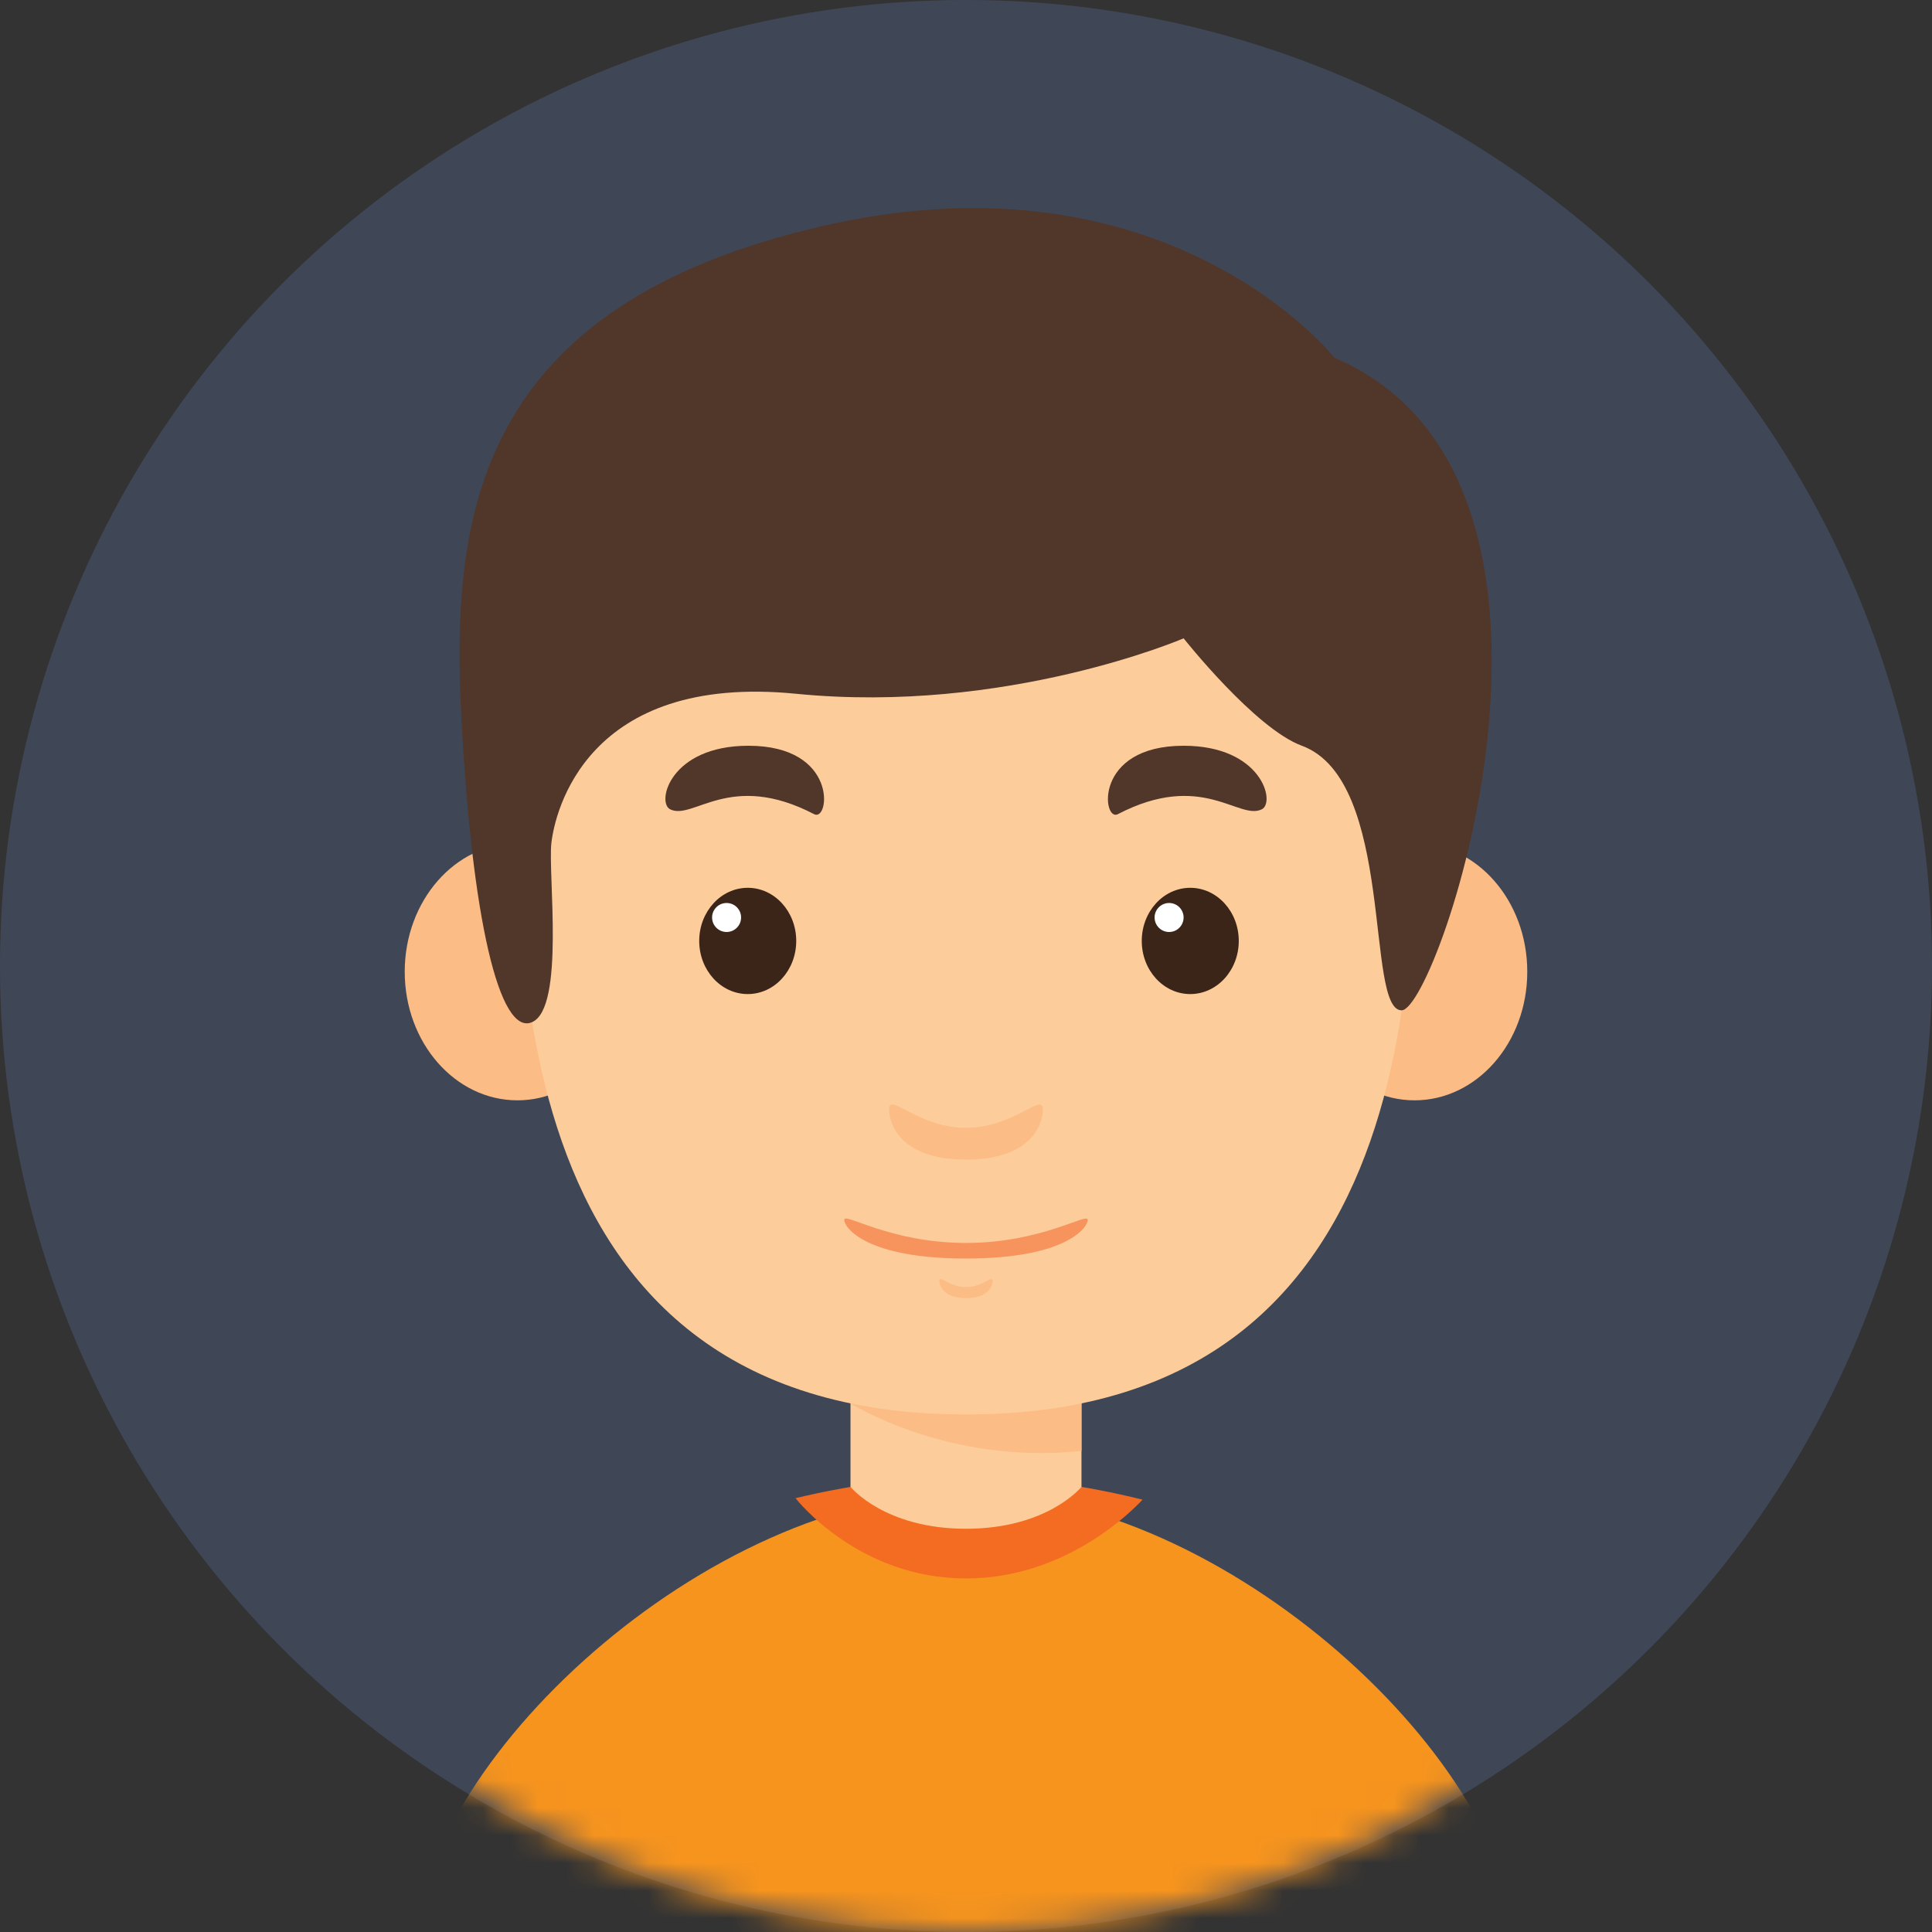 <svg width="70" height="70" viewBox="0 0 70 70" fill="none" xmlns="http://www.w3.org/2000/svg">
<rect x="0" y="0" width="70" height="70" fill="#333333" stroke="none"/>
<circle cx="35" cy="35" r="35" fill="#5E79B4" fill-opacity="0.28"/>
<mask id="mask0_57_189" style="mask-type:alpha" maskUnits="userSpaceOnUse" x="1" y="3" width="68" height="67">
<circle cx="35" cy="36.591" r="33.409" fill="#DAE5FF"/>
</mask>
<g mask="url(#mask0_57_189)">
<path d="M39.184 49.742H30.815V59.115H39.184V49.742Z" fill="#FDCC9B"/>
<path d="M30.815 50.846C30.815 50.846 34.336 53.088 39.184 52.569V49.742H30.815V50.846Z" fill="#FCBC85"/>
<path d="M18.747 39.867C21.003 39.867 22.831 37.781 22.831 35.208C22.831 32.635 21.003 30.549 18.747 30.549C16.492 30.549 14.664 32.635 14.664 35.208C14.664 37.781 16.492 39.867 18.747 39.867Z" fill="#FCBC85"/>
<path d="M51.252 39.867C53.508 39.867 55.336 37.781 55.336 35.208C55.336 32.635 53.508 30.549 51.252 30.549C48.997 30.549 47.169 32.635 47.169 35.208C47.169 37.781 48.997 39.867 51.252 39.867Z" fill="#FCBC85"/>
<path d="M51.236 26.309C51.236 19.447 46.214 14.425 35 14.425C23.785 14.425 18.764 19.446 18.764 26.309C18.764 33.172 17.592 51.249 35 51.249C52.407 51.249 51.236 33.172 51.236 26.309Z" fill="#FDCC9B"/>
<path d="M27.092 36.017C28.063 36.017 28.849 35.155 28.849 34.092C28.849 33.029 28.063 32.167 27.092 32.167C26.121 32.167 25.334 33.029 25.334 34.092C25.334 35.155 26.121 36.017 27.092 36.017Z" fill="#3B2519"/>
<path d="M26.326 33.768C26.616 33.768 26.851 33.533 26.851 33.242C26.851 32.952 26.616 32.717 26.326 32.717C26.036 32.717 25.8 32.952 25.8 33.242C25.8 33.533 26.036 33.768 26.326 33.768Z" fill="white"/>
<path d="M24.28 29.322C25.111 29.738 26.446 27.91 29.5 29.5C30.057 29.79 30.39 27.02 27.116 27.02C24.28 27.02 23.778 29.071 24.28 29.322Z" fill="#51362A"/>
<path d="M43.125 36.017C44.096 36.017 44.883 35.155 44.883 34.092C44.883 33.029 44.096 32.167 43.125 32.167C42.154 32.167 41.368 33.029 41.368 34.092C41.368 35.155 42.154 36.017 43.125 36.017Z" fill="#3B2519"/>
<path d="M42.359 33.768C42.649 33.768 42.884 33.533 42.884 33.242C42.884 32.952 42.649 32.717 42.359 32.717C42.069 32.717 41.833 32.952 41.833 33.242C41.833 33.533 42.069 33.768 42.359 33.768Z" fill="white"/>
<path d="M45.719 29.322C44.889 29.738 43.554 27.91 40.499 29.5C39.943 29.79 39.61 27.02 42.885 27.02C45.719 27.02 46.221 29.071 45.719 29.322Z" fill="#51362A"/>
<path d="M35 40.863C33.263 40.863 32.217 39.566 32.217 40.193C32.217 40.821 32.719 42.014 35 42.014C37.28 42.014 37.783 40.821 37.783 40.193C37.783 39.565 36.736 40.863 35 40.863Z" fill="#FCBC85"/>
<path d="M35 46.634C34.399 46.634 34.037 46.185 34.037 46.402C34.037 46.619 34.211 47.032 35 47.032C35.789 47.032 35.962 46.619 35.962 46.402C35.962 46.185 35.6 46.634 35 46.634Z" fill="#FCBC85"/>
<path d="M35 45.034C32.247 45.034 30.589 43.913 30.589 44.197C30.589 44.482 31.385 45.599 35 45.599C38.615 45.599 39.411 44.482 39.411 44.197C39.411 43.913 37.752 45.034 35 45.034Z" fill="#F7945E"/>
<path d="M35 54.08V70.702H15.054C15.054 63.974 25.56 54.08 35 54.08Z" fill="#F7941E"/>
<path d="M35 54.08V70.702H54.946C54.946 63.974 44.44 54.08 35 54.08Z" fill="#F7941E"/>
<path d="M35 53.508C32.953 53.508 30.857 53.794 28.825 54.282C28.838 54.3 31.078 57.19 35 57.19C38.631 57.19 41.045 54.715 41.395 54.335C39.294 53.813 37.121 53.508 35 53.508Z" fill="#F36C21"/>
<path d="M30.815 53.872C30.815 53.872 32.039 55.39 35 55.39C37.96 55.39 39.184 53.872 39.184 53.872C39.184 53.872 34.843 52.292 30.815 53.872Z" fill="#FDCC9B"/>
<path d="M48.348 12.96C48.348 12.96 42.323 5.302 29.799 8.19C17.275 11.077 16.337 18.609 16.713 25.937C17.09 33.266 18.094 37.565 19.282 37.033C20.47 36.502 19.852 31.665 19.977 30.548C20.103 29.432 21.233 24.384 28.849 25.137C36.466 25.89 42.885 23.128 42.885 23.128C42.885 23.128 45.468 26.394 47.169 27.02C50.566 28.27 49.452 36.606 50.783 36.606C52.115 36.606 58.642 17.354 48.348 12.96Z" fill="#51362A"/>
</g>
</svg>
